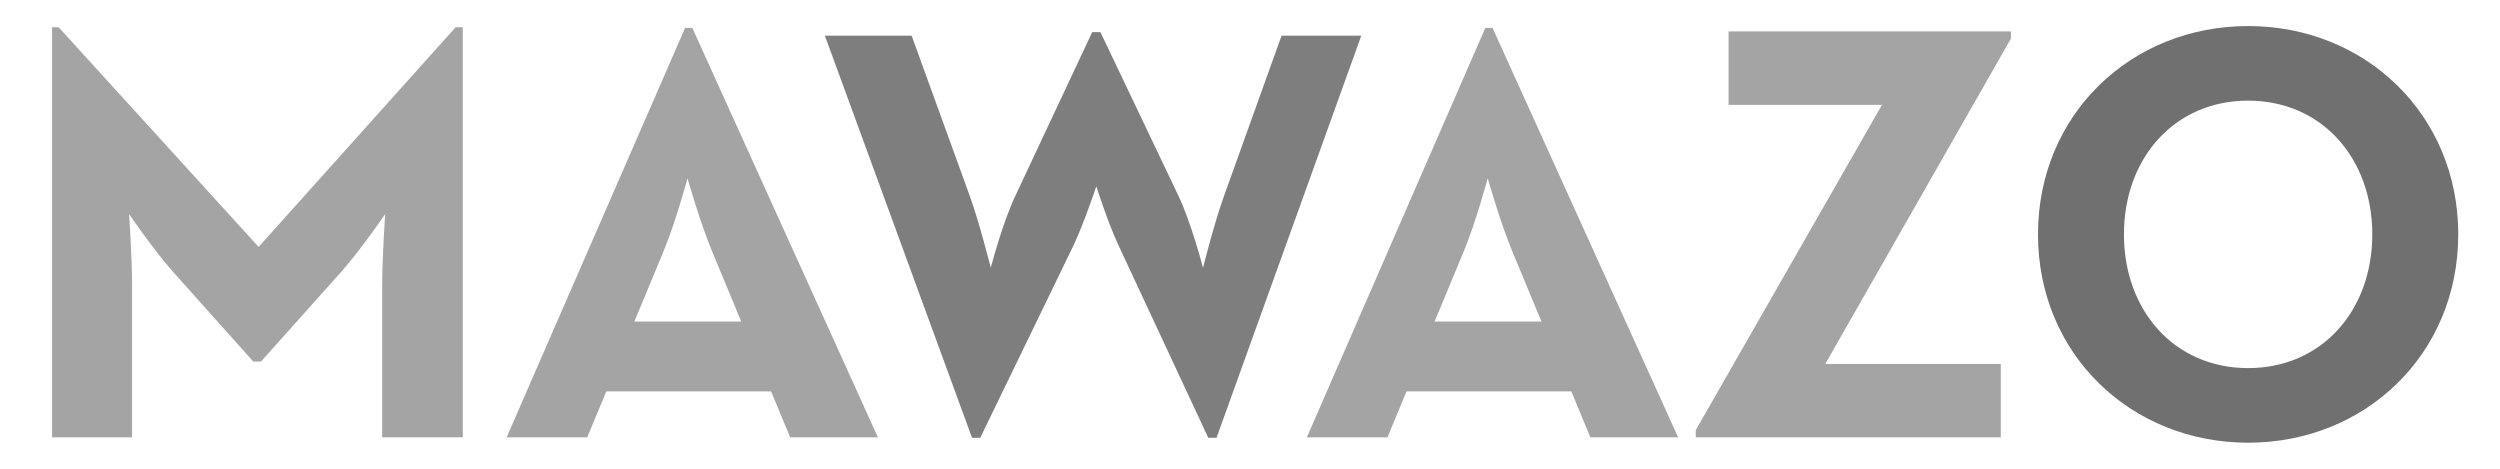 <svg width="96" height="18" viewBox="0 0 96 18" fill="none" xmlns="http://www.w3.org/2000/svg">
<path d="M2 1.046H2.252L9.931 9.482L17.496 1.046H17.771V16.794H14.676V10.949C14.676 9.895 14.791 8.221 14.791 8.221C14.791 8.221 13.851 9.596 13.118 10.422L10.023 13.883H9.725L6.63 10.422C5.897 9.596 4.957 8.221 4.957 8.221C4.957 8.221 5.072 9.894 5.072 10.949V16.794H2V1.046Z" fill="#A4A4A4"/>
<path d="M26.309 1.069H26.584L33.712 16.794H30.343L29.609 15.029H23.283L22.549 16.794H19.454L26.309 1.069ZM28.463 12.347L27.34 9.642C26.882 8.542 26.4 6.846 26.4 6.846C26.4 6.846 25.942 8.542 25.483 9.642L24.36 12.347H28.463Z" fill="#A4A4A4"/>
<path d="M57.037 1.069H57.312L64.441 16.794H61.071L60.338 15.029H54.011L53.278 16.794H50.183L57.037 1.069ZM59.192 12.347L58.068 9.642C57.61 8.542 57.129 6.846 57.129 6.846C57.129 6.846 56.67 8.542 56.212 9.642L55.089 12.347H59.192Z" fill="#A4A4A4"/>
<path d="M65.116 16.519L72.268 4.026H66.377V1.206H77.219V1.482L70.091 13.974H76.83V16.794H65.117V16.519H65.116Z" fill="#A4A4A4"/>
<path d="M78.259 9C78.259 4.393 81.835 1 86.328 1C90.82 1 94.397 4.393 94.397 9C94.397 13.607 90.821 17 86.328 17C81.835 17 78.259 13.607 78.259 9ZM91.096 9C91.096 6.089 89.17 3.865 86.328 3.865C83.485 3.865 81.559 6.089 81.559 9C81.559 11.911 83.485 14.135 86.328 14.135C89.17 14.135 91.096 11.911 91.096 9Z" fill="#707070"/>
<path d="M31.675 1.369H35.007L37.236 7.514C37.618 8.573 38.046 10.284 38.046 10.284C38.046 10.284 38.496 8.55 38.992 7.514L41.941 1.233H42.256L45.25 7.514C45.745 8.55 46.196 10.284 46.196 10.284C46.196 10.284 46.623 8.573 47.006 7.514L49.212 1.369H52.274L46.714 16.812H46.398L42.954 9.428C42.548 8.573 42.099 7.154 42.099 7.154C42.099 7.154 41.626 8.573 41.221 9.428L37.641 16.812H37.326L31.675 1.369Z" fill="#7E7E7E"/>
</svg>
